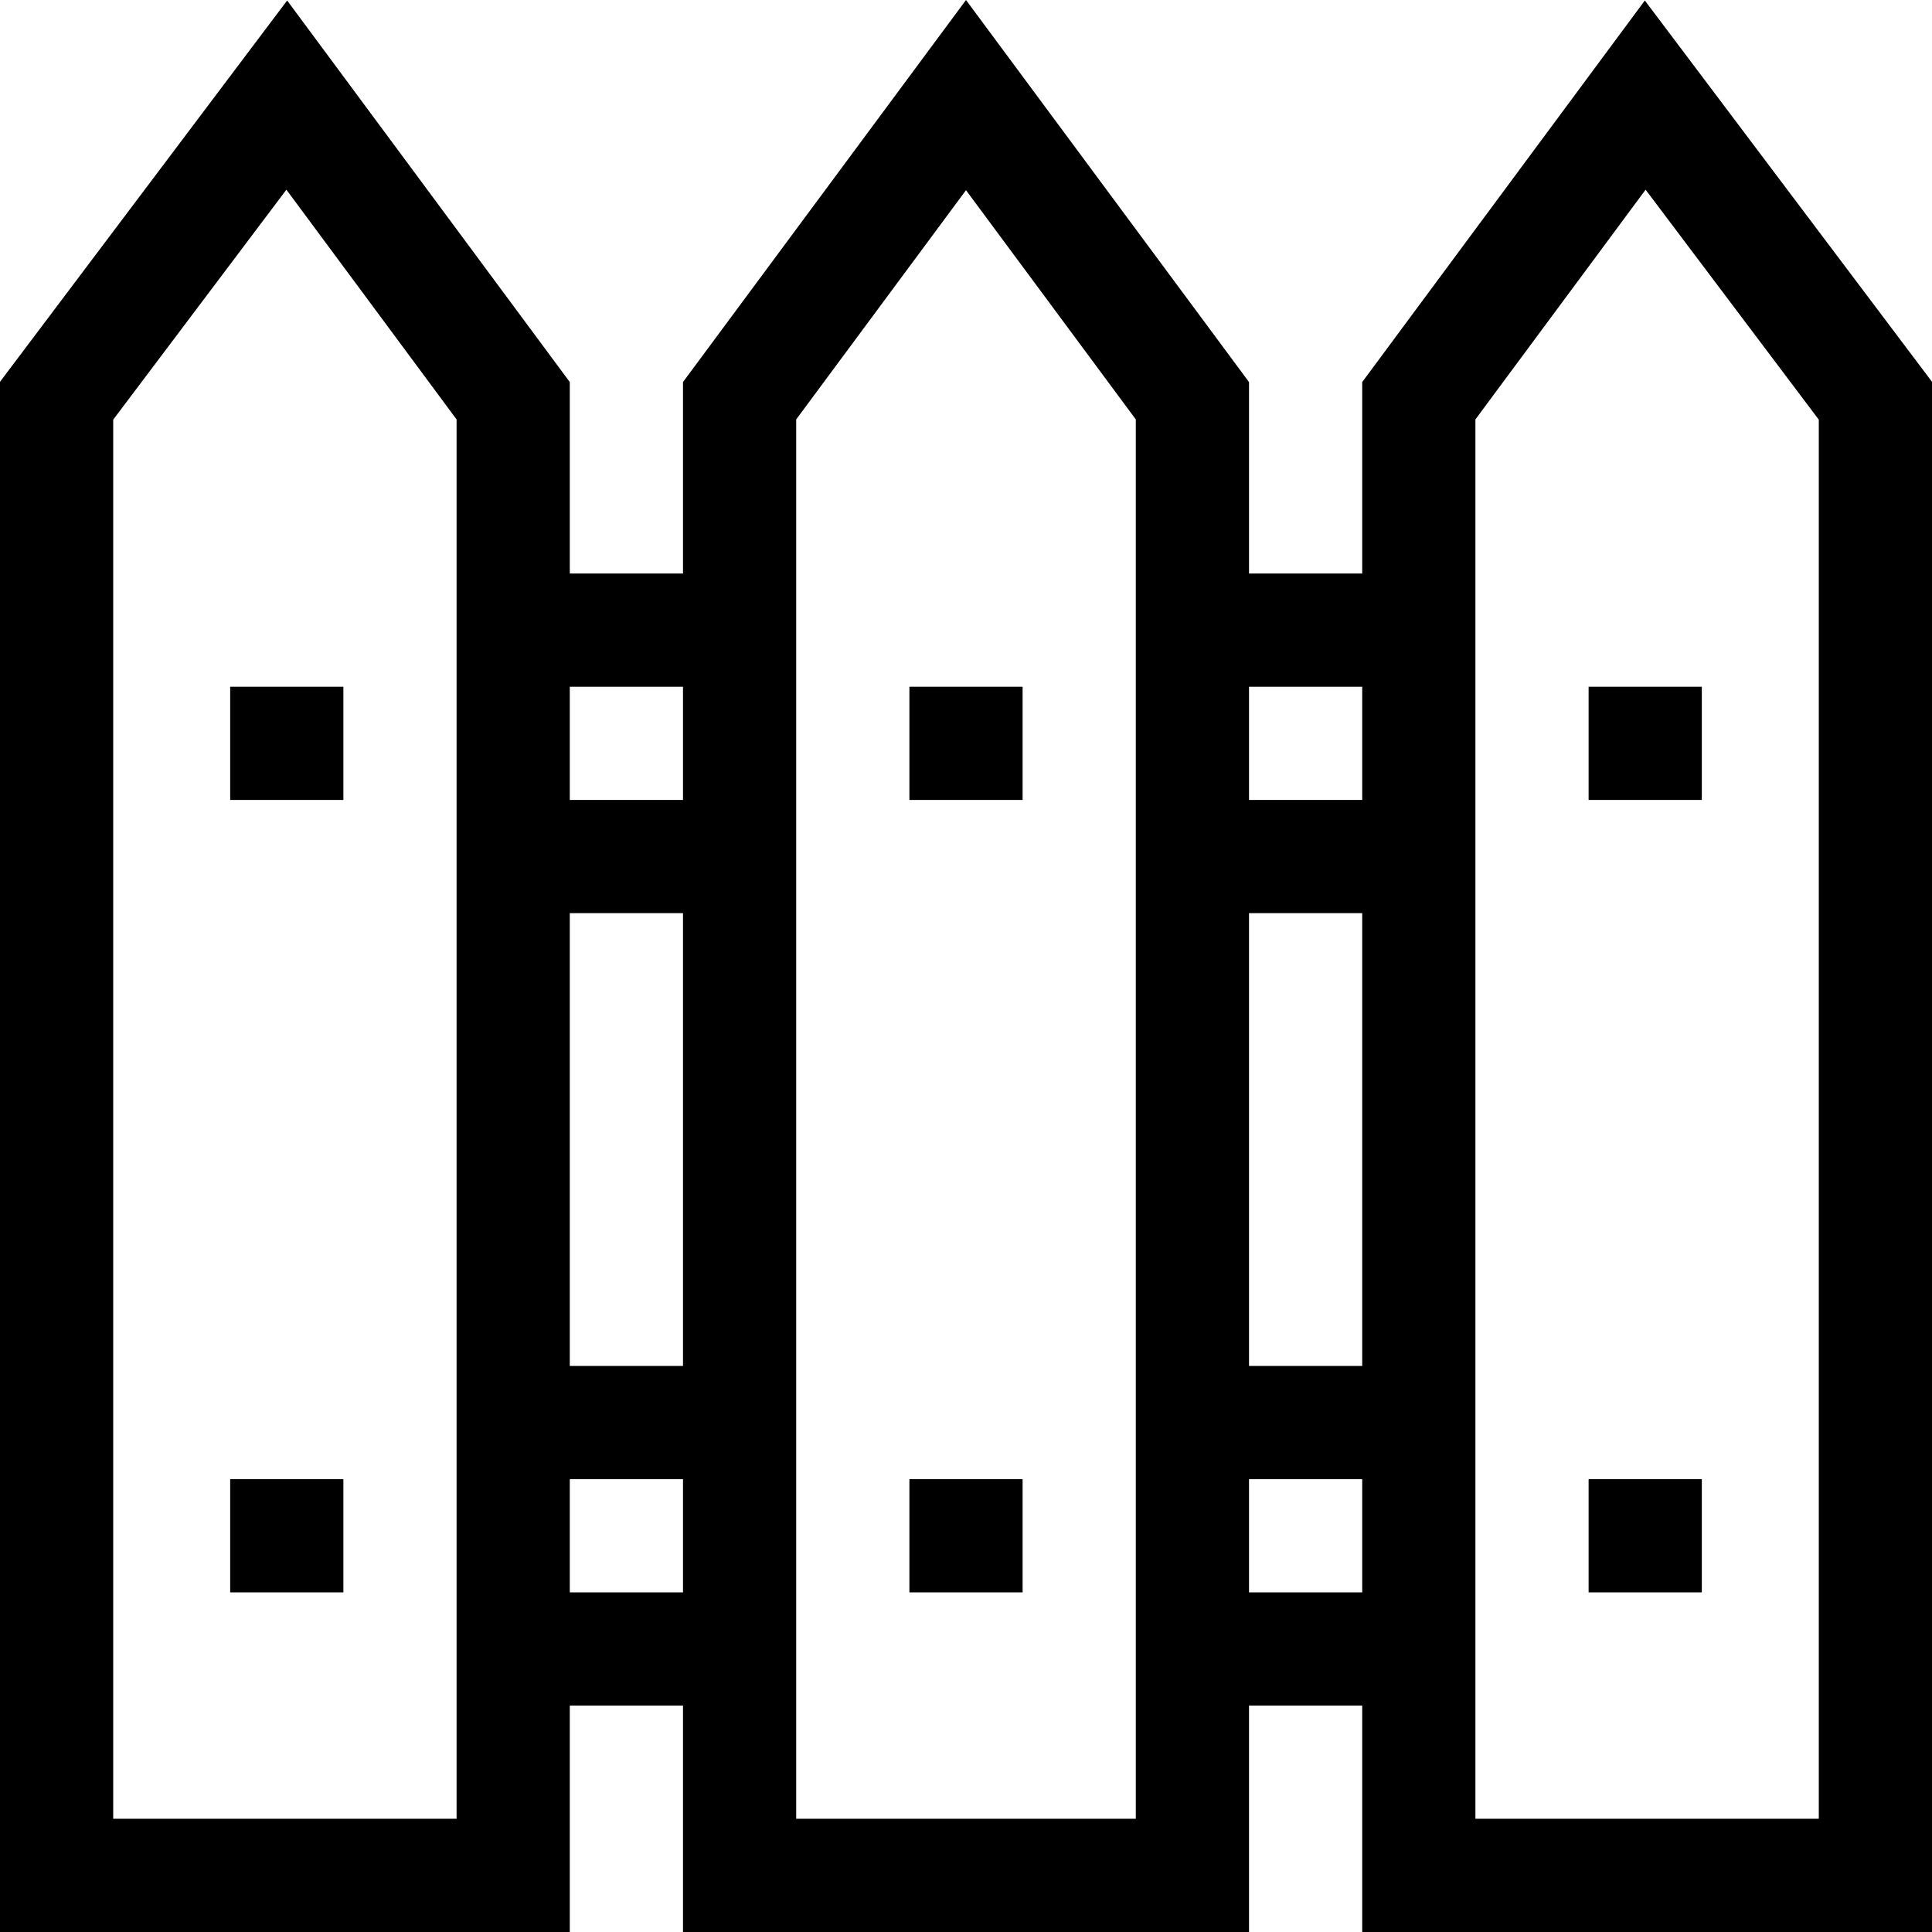 <svg height="512pt" viewBox="0 0 512 512" width="512pt" xmlns="http://www.w3.org/2000/svg"><path d="m435.898.133-74.898 101.117v50.746h-30v-50.746l-75-101.25-75 101.25v50.746h-30v-50.746l-74.902-101.117-76.098 101.051v410.812h151v-60h30v60h150v-60h30v60h151v-410.812zm-74.898 181.863v30h-30v-30zm0 60v120h-30v-120zm-180-60v30h-30v-30zm0 60v120h-30v-120zm-60 240h-91v-370.777l45.898-60.949 45.102 60.883zm30-60v-30h30v30zm150 60h-90v-370.844l45-60.75 45 60.75zm30-60v-30h30v30zm151 60h-91v-370.844l45.102-60.883 45.898 60.949zm0 0"/><path d="m241 391.996h30v30h-30zm0 0"/><path d="m241 181.996h30v30h-30zm0 0"/><path d="m61 181.996h30v30h-30zm0 0"/><path d="m61 391.996h30v30h-30zm0 0"/><path d="m421 391.996h30v30h-30zm0 0"/><path d="m421 181.996h30v30h-30zm0 0"/></svg>
